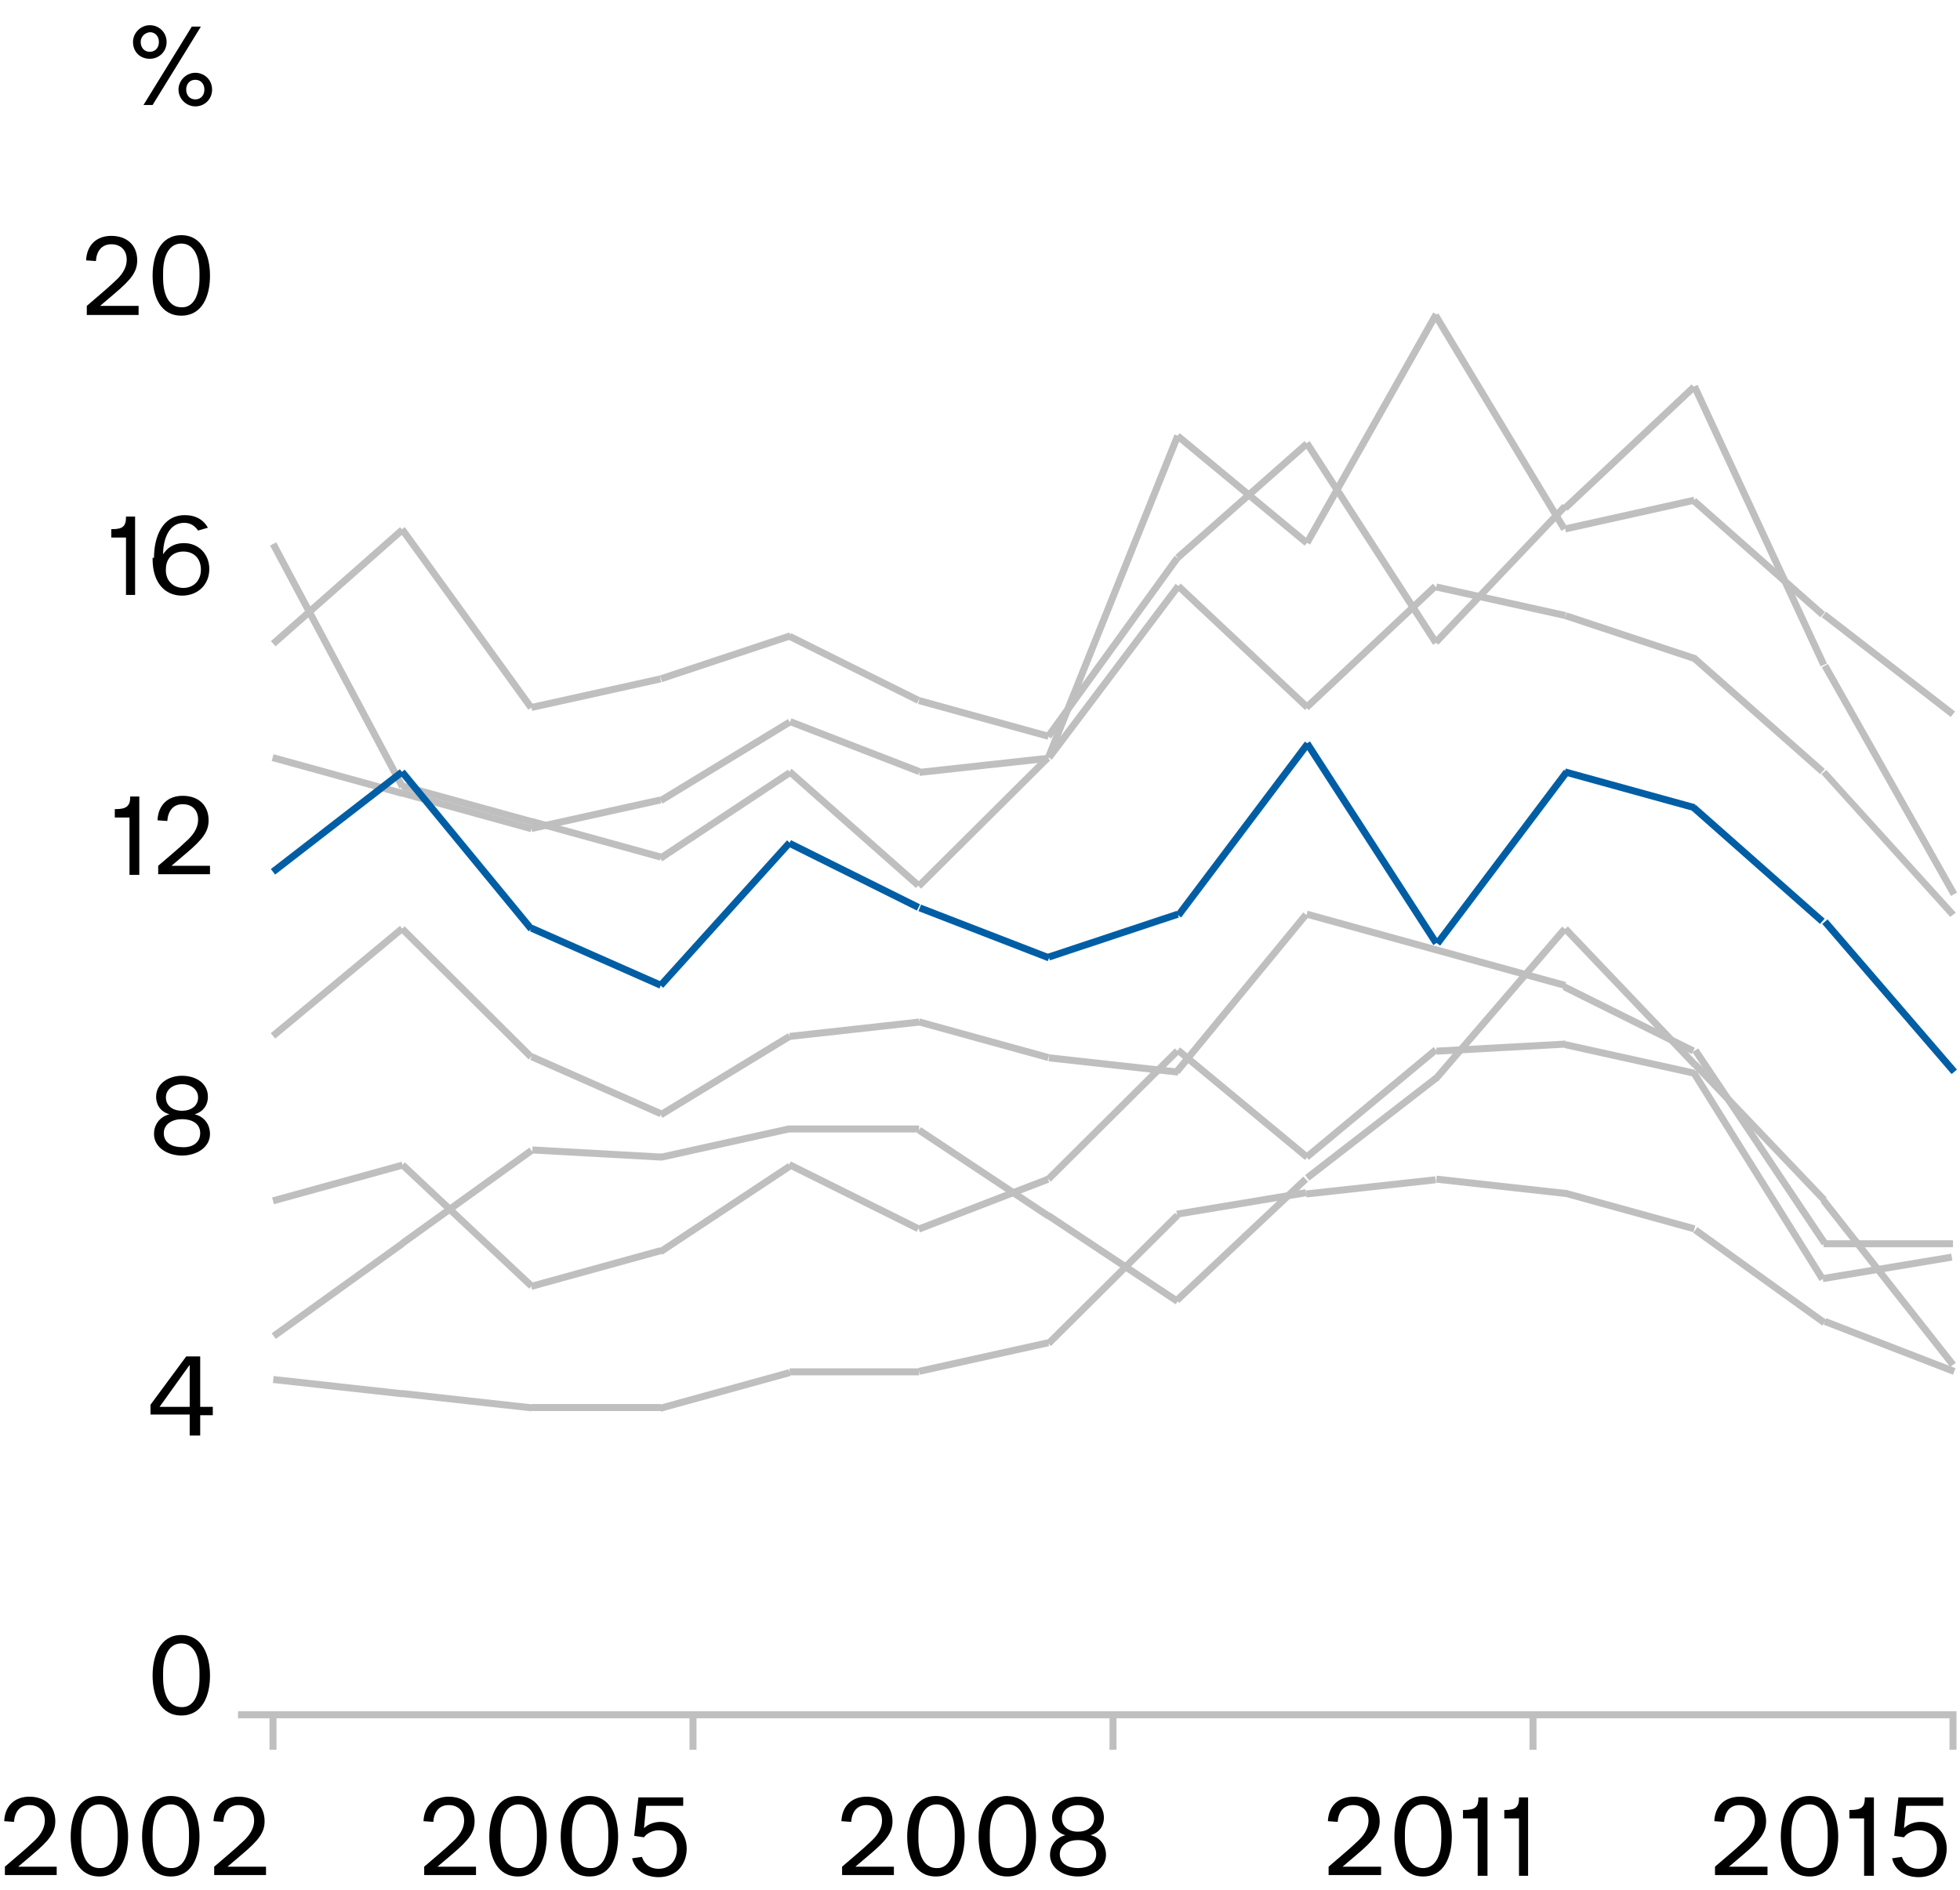<?xml version="1.0" encoding="utf-8"?>
<!-- Generator: Adobe Illustrator 21.0.2, SVG Export Plug-In . SVG Version: 6.00 Build 0)  -->
<svg version="1.2" baseProfile="tiny" xmlns="http://www.w3.org/2000/svg" xmlns:xlink="http://www.w3.org/1999/xlink" x="0px"
	 y="0px" viewBox="0 0 280 270" xml:space="preserve">
<g id="Layer_3">
	<g>
		<rect fill="#FFFFFF" width="280" height="270"/>
	</g>
</g>
<g id="Layer_1">
	<g>
		<path d="M0.7,268v-1.3c0.8-0.7,3.2-2.7,4-3.5c0.9-0.8,1.7-1.8,1.7-3.1c0-1.4-0.9-2.2-2.2-2.2c-1.4,0-2.1,1-2.2,2.4l-1.4-0.1
			c0.1-2.2,1.5-3.5,3.6-3.5c2.2,0,3.7,1.3,3.7,3.5c0,1.6-0.8,2.7-3.3,4.8l-2,1.7h5.5v1.2H0.7z"/>
		<path d="M18.3,262.4c0,2.9-1.1,5.7-4.1,5.7s-4.1-2.8-4.1-5.7c0-2.9,1.1-5.8,4.1-5.8S18.3,259.5,18.3,262.4z M16.8,262.7v-0.7
			c0-2.7-1-4.2-2.6-4.2c-1.6,0-2.6,1.5-2.6,4.2v0.7c0,2.7,1,4.2,2.6,4.2C15.8,267,16.8,265.4,16.8,262.7z"/>
		<path d="M28.5,262.4c0,2.9-1.1,5.7-4.1,5.7s-4.1-2.8-4.1-5.7c0-2.9,1.1-5.8,4.1-5.8S28.5,259.5,28.5,262.4z M27,262.7v-0.7
			c0-2.7-1-4.2-2.6-4.2c-1.6,0-2.6,1.5-2.6,4.2v0.7c0,2.7,1,4.2,2.6,4.2C26,267,27,265.4,27,262.7z"/>
		<path d="M30.6,268v-1.3c0.8-0.7,3.2-2.7,4-3.5c0.9-0.8,1.7-1.8,1.7-3.1c0-1.4-0.9-2.2-2.2-2.2c-1.4,0-2.1,1-2.2,2.4l-1.4-0.1
			c0.1-2.2,1.5-3.5,3.6-3.5c2.2,0,3.7,1.3,3.7,3.5c0,1.6-0.8,2.7-3.3,4.8l-2,1.7H38v1.2H30.6z"/>
	</g>
	<g>
		<path d="M60.6,268v-1.3c0.8-0.7,3.2-2.7,4-3.5c0.9-0.8,1.7-1.8,1.7-3.1c0-1.4-0.9-2.2-2.2-2.2c-1.4,0-2.1,1-2.2,2.4l-1.4-0.1
			c0.1-2.2,1.5-3.5,3.6-3.5c2.2,0,3.7,1.3,3.7,3.5c0,1.6-0.8,2.7-3.3,4.8l-2,1.7h5.5v1.2H60.6z"/>
		<path d="M78.1,262.4c0,2.9-1.1,5.7-4.1,5.7s-4.1-2.8-4.1-5.7c0-2.9,1.1-5.8,4.1-5.8S78.1,259.5,78.1,262.4z M76.7,262.7v-0.7
			c0-2.7-1-4.2-2.6-4.2c-1.6,0-2.6,1.5-2.6,4.2v0.7c0,2.7,1,4.2,2.6,4.2C75.6,267,76.7,265.4,76.7,262.7z"/>
		<path d="M88.3,262.4c0,2.9-1.1,5.7-4.1,5.7s-4.1-2.8-4.1-5.7c0-2.9,1.1-5.8,4.1-5.8S88.3,259.5,88.3,262.4z M86.9,262.7v-0.7
			c0-2.7-1-4.2-2.6-4.2c-1.6,0-2.6,1.5-2.6,4.2v0.7c0,2.7,1,4.2,2.6,4.2C85.9,267,86.9,265.4,86.9,262.7z"/>
		<path d="M90.6,262.3l0.6-5.5h6.4v1.2h-5.3l-0.3,3.2c0.6-0.6,1.5-0.9,2.4-0.9c2.1,0,3.7,1.6,3.7,3.8c0,2.4-1.6,4.1-4,4.1
			c-1.8,0-3.4-0.9-3.8-2.7l1.4-0.2c0.3,0.9,1,1.7,2.4,1.7c1.6,0,2.6-1.2,2.6-2.8c0-1.6-1-2.7-2.6-2.7c-0.8,0-1.7,0.4-2.1,1
			L90.6,262.3z"/>
	</g>
	<g>
		<path d="M120.3,268v-1.3c0.8-0.7,3.2-2.7,4-3.5c0.9-0.8,1.7-1.8,1.7-3.1c0-1.4-0.9-2.2-2.2-2.2c-1.4,0-2.1,1-2.2,2.4l-1.4-0.1
			c0.1-2.2,1.5-3.5,3.6-3.5c2.2,0,3.7,1.3,3.7,3.5c0,1.6-0.8,2.7-3.3,4.8l-2,1.7h5.5v1.2H120.3z"/>
		<path d="M137.8,262.4c0,2.9-1.1,5.7-4.1,5.7s-4.1-2.8-4.1-5.7c0-2.9,1.1-5.8,4.1-5.8S137.8,259.5,137.8,262.4z M136.4,262.7v-0.7
			c0-2.7-1-4.2-2.6-4.2c-1.6,0-2.6,1.5-2.6,4.2v0.7c0,2.7,1,4.2,2.6,4.2C135.3,267,136.4,265.4,136.4,262.7z"/>
		<path d="M148,262.4c0,2.9-1.1,5.7-4.1,5.7c-3,0-4.1-2.8-4.1-5.7c0-2.9,1.1-5.8,4.1-5.8C147,256.7,148,259.5,148,262.4z
			 M146.6,262.7v-0.7c0-2.7-1-4.2-2.6-4.2s-2.6,1.5-2.6,4.2v0.7c0,2.7,1,4.2,2.6,4.2S146.6,265.4,146.6,262.7z"/>
		<path d="M157.7,259.7c0,1-0.5,2.1-1.9,2.5c1.6,0.4,2.2,1.7,2.2,2.8c0,2-2,3.1-4,3.1s-4-1.1-4-3.1c0-1.2,0.7-2.4,2.2-2.8
			c-1.4-0.4-1.9-1.5-1.9-2.5c0-1.9,1.8-3,3.7-3S157.7,257.7,157.7,259.7z M156.6,264.9c0-1.4-1.2-2-2.6-2s-2.6,0.7-2.6,2
			c0,1.4,1.2,2,2.6,2S156.6,266.3,156.6,264.9z M156.3,259.8c0-1.2-1.1-1.9-2.3-1.9s-2.3,0.7-2.3,1.9c0,1.2,1,1.9,2.3,1.9
			S156.3,261,156.3,259.8z"/>
	</g>
	<g>
		<path d="M245,268v-1.3c0.8-0.7,3.2-2.7,4-3.5c0.9-0.8,1.7-1.8,1.7-3.1c0-1.4-0.9-2.2-2.2-2.2c-1.4,0-2.1,1-2.2,2.4l-1.4-0.1
			c0.1-2.2,1.5-3.5,3.7-3.5c2.2,0,3.7,1.3,3.7,3.5c0,1.6-0.8,2.7-3.3,4.8l-2,1.7h5.5v1.2H245z"/>
		<path d="M262.6,262.4c0,2.9-1.1,5.7-4.1,5.7s-4.1-2.8-4.1-5.7c0-2.9,1.1-5.8,4.1-5.8S262.6,259.5,262.6,262.4z M261.1,262.7v-0.7
			c0-2.7-1-4.2-2.6-4.2s-2.6,1.5-2.6,4.2v0.7c0,2.7,1,4.2,2.6,4.2S261.1,265.4,261.1,262.7z"/>
		<path d="M266.4,256.9v-0.1h1.3V268h-1.4v-8.2h-2.1v-1.2h0.2C266,258.6,266.4,258.1,266.4,256.9z"/>
		<path d="M270.6,262.3l0.6-5.5h6.4v1.2h-5.3l-0.3,3.2c0.6-0.6,1.5-0.9,2.4-0.9c2.1,0,3.7,1.6,3.7,3.8c0,2.4-1.6,4.1-4,4.1
			c-1.8,0-3.4-0.9-3.8-2.7l1.4-0.2c0.3,0.9,1,1.7,2.4,1.7c1.6,0,2.6-1.2,2.6-2.8c0-1.6-1-2.7-2.6-2.7c-0.8,0-1.7,0.4-2.1,1
			L270.6,262.3z"/>
	</g>
	<g>
		<path d="M27.1,205v-2.9h-5.6v-1.4l5.1-6.9h2v7.2h1.8v1.2h-1.8v2.9H27.1z M27.1,201v-6l-4.3,6H27.1z"/>
	</g>
	<g>
		<path d="M30,239.4c0,2.9-1.1,5.7-4.1,5.7s-4.1-2.8-4.1-5.7c0-2.9,1.1-5.8,4.1-5.8S30,236.5,30,239.4z M28.5,239.7v-0.7
			c0-2.7-1-4.2-2.6-4.2c-1.6,0-2.6,1.5-2.6,4.2v0.7c0,2.7,1,4.2,2.6,4.2C27.5,244,28.5,242.4,28.5,239.7z"/>
	</g>
	<g>
		<path d="M29.7,156.7c0,1-0.5,2.1-1.9,2.5c1.6,0.4,2.2,1.7,2.2,2.8c0,2-2,3.1-4,3.1s-4-1.1-4-3.1c0-1.2,0.7-2.4,2.2-2.8
			c-1.4-0.4-1.9-1.5-1.9-2.5c0-1.9,1.8-3,3.7-3S29.7,154.7,29.7,156.7z M28.6,161.9c0-1.4-1.2-2-2.6-2c-1.4,0-2.6,0.7-2.6,2
			c0,1.4,1.2,2,2.6,2C27.4,164,28.6,163.3,28.6,161.9z M28.3,156.8c0-1.2-1.1-1.9-2.3-1.9s-2.3,0.7-2.3,1.9c0,1.2,1,1.9,2.3,1.9
			S28.3,158,28.3,156.8z"/>
	</g>
	<g>
		<path d="M18.6,113.9v-0.1h1.3V125h-1.4v-8.2h-2.1v-1.2h0.2C18.1,115.6,18.6,115.1,18.6,113.9z"/>
		<path d="M22.6,125v-1.3c0.8-0.7,3.2-2.7,4-3.5c0.9-0.8,1.7-1.8,1.7-3.1c0-1.4-0.9-2.2-2.2-2.2c-1.4,0-2.1,1-2.2,2.4l-1.4-0.1
			c0.1-2.2,1.5-3.5,3.6-3.5c2.2,0,3.7,1.3,3.7,3.5c0,1.6-0.8,2.7-3.3,4.8l-2,1.7H30v1.2H22.6z"/>
	</g>
	<g>
		<path d="M18,73.9v-0.1h1.3V85H18v-8.2h-2.1v-1.2h0.2C17.6,75.6,18,75.1,18,73.9z"/>
		<path d="M22,79.7c0-3,1.2-6.1,4.4-6.1c1.6,0,2.7,0.7,3.3,1.8l-1.4,0.4c-0.5-0.7-1.1-1.1-2-1.1c-2.1,0-3,2.2-3,4.5l0,0
			c0.5-0.8,1.4-1.6,3-1.6c2.1,0,3.6,1.6,3.6,3.7c0,2.2-1.6,3.8-3.9,3.8c-2.4,0-4.2-1.8-4.2-5.2V79.7z M26.2,84c1.4,0,2.5-1,2.5-2.6
			s-1-2.6-2.5-2.6c-1.5,0-2.5,1-2.5,2.5C23.6,82.9,24.7,84,26.2,84z"/>
	</g>
	<g>
		<path d="M12.4,45v-1.3c0.8-0.7,3.2-2.7,4-3.5c0.9-0.8,1.7-1.8,1.7-3.1c0-1.4-0.9-2.2-2.2-2.2c-1.4,0-2.1,1-2.2,2.4l-1.4-0.1
			c0.1-2.2,1.5-3.5,3.6-3.5c2.2,0,3.7,1.3,3.7,3.5c0,1.6-0.8,2.7-3.3,4.8l-2,1.7h5.5V45H12.4z"/>
		<path d="M30,39.4c0,2.9-1.1,5.7-4.1,5.7s-4.1-2.8-4.1-5.7c0-2.9,1.1-5.8,4.1-5.8S30,36.5,30,39.4z M28.5,39.7v-0.7
			c0-2.7-1-4.2-2.6-4.2c-1.6,0-2.6,1.5-2.6,4.2v0.7c0,2.7,1,4.2,2.6,4.2C27.5,44,28.5,42.4,28.5,39.7z"/>
	</g>
	<g>
		<path d="M19,6c0-1.3,1.1-2.4,2.4-2.4c1.3,0,2.4,1,2.4,2.4s-1.1,2.4-2.4,2.4C20,8.4,19,7.4,19,6z M20.1,6c0,0.8,0.5,1.4,1.3,1.4
			c0.8,0,1.3-0.6,1.3-1.4s-0.5-1.4-1.3-1.4C20.6,4.7,20.1,5.3,20.1,6z M27.4,3.8h1.3L21.8,15h-1.3L27.4,3.8z M25.5,12.8
			c0-1.3,1.1-2.4,2.4-2.4s2.4,1,2.4,2.4s-1.1,2.4-2.4,2.4S25.5,14.1,25.5,12.8z M26.6,12.8c0,0.8,0.5,1.4,1.3,1.4s1.3-0.6,1.3-1.4
			s-0.5-1.4-1.3-1.4S26.6,12,26.6,12.8z"/>
	</g>
	<g>
		<rect x="38.5" y="245" fill="#BFBFBF" width="1" height="5"/>
	</g>
	<g>
		<rect x="98.5" y="245" fill="#BFBFBF" width="1" height="5"/>
	</g>
	<g>
		<rect x="158.5" y="245" fill="#BFBFBF" width="1" height="5"/>
	</g>
	<g>
		<rect x="218.5" y="245" fill="#BFBFBF" width="1" height="5"/>
	</g>
	<g>
		<polygon fill="#BFBFBF" points="279.5,250 278.5,250 278.5,245.5 34,245.5 34,244.5 279.5,244.5 		"/>
	</g>
	<g>
		<path d="M189.8,268v-1.3c0.8-0.7,3.2-2.7,4-3.5c0.9-0.8,1.7-1.8,1.7-3.1c0-1.4-0.9-2.2-2.2-2.2c-1.4,0-2.1,1-2.2,2.4l-1.4-0.1
			c0.1-2.2,1.5-3.5,3.7-3.5c2.2,0,3.7,1.3,3.7,3.5c0,1.6-0.8,2.7-3.3,4.8l-2,1.7h5.5v1.2H189.8z"/>
		<path d="M207.4,262.4c0,2.9-1.1,5.7-4.1,5.7s-4.1-2.8-4.1-5.7c0-2.9,1.1-5.8,4.1-5.8S207.4,259.5,207.4,262.4z M205.9,262.7v-0.7
			c0-2.7-1-4.2-2.6-4.2s-2.6,1.5-2.6,4.2v0.7c0,2.7,1,4.2,2.6,4.2S205.9,265.4,205.9,262.7z"/>
		<path d="M211.2,256.9v-0.1h1.3V268h-1.4v-8.2h-2.1v-1.2h0.2C210.8,258.6,211.2,258.1,211.2,256.9z"/>
		<path d="M217,256.9v-0.1h1.3V268H217v-8.2h-2.1v-1.2h0.2C216.6,258.6,217,258.1,217,256.9z"/>
	</g>
</g>
<g id="Layer_2">
	<g>
		<g>
			<g>
				
					<rect x="36.2" y="139.9" transform="matrix(0.769 -0.639 0.639 0.769 -78.554 63.166)" fill="#BFBFBF" width="24" height="1"/>
			</g>
			<g>
				
					<rect x="66.2" y="128.9" transform="matrix(0.705 -0.709 0.709 0.705 -80.968 89.109)" fill="#BFBFBF" width="1" height="26"/>
			</g>
			<g>
				
					<rect x="84.7" y="145.1" transform="matrix(0.404 -0.915 0.915 0.404 -91.23 170.314)" fill="#BFBFBF" width="1" height="20.2"/>
			</g>
			<g>
				
					<rect x="92.8" y="153.2" transform="matrix(0.854 -0.52 0.52 0.854 -64.795 76.28)" fill="#BFBFBF" width="21.6" height="1"/>
			</g>
			<g>
				
					<rect x="112.8" y="146.5" transform="matrix(0.994 -0.11 0.11 0.994 -15.477 14.366)" fill="#BFBFBF" width="18.6" height="1"/>
			</g>
			<g>
				
					<rect x="140" y="139" transform="matrix(0.266 -0.964 0.964 0.266 -40.097 244.463)" fill="#BFBFBF" width="1" height="19.2"/>
			</g>
			<g>
				
					<rect x="158.5" y="142.9" transform="matrix(0.11 -0.994 0.994 0.11 -9.694 293.461)" fill="#BFBFBF" width="1" height="18.6"/>
			</g>
			<g>
				
					<rect x="162.9" y="141.4" transform="matrix(0.635 -0.772 0.772 0.635 -44.898 188.794)" fill="#BFBFBF" width="29.1" height="1"/>
			</g>
			<g>
				
					<rect x="204.7" y="116.7" transform="matrix(0.266 -0.964 0.964 0.266 19.596 297.379)" fill="#BFBFBF" width="1" height="38.3"/>
			</g>
			<g>
				
					<rect x="232.3" y="135.2" transform="matrix(0.445 -0.895 0.895 0.445 -1.139 289.181)" fill="#BFBFBF" width="1" height="20.6"/>
			</g>
			<g>
				
					<rect x="250.8" y="147.3" transform="matrix(0.831 -0.557 0.557 0.831 -48.688 167.624)" fill="#BFBFBF" width="1" height="33.2"/>
			</g>
			<g>
				<rect x="260.5" y="177.2" fill="#BFBFBF" width="18.5" height="1"/>
			</g>
		</g>
	</g>
	<g>
		<g>
			<g>
				
					<rect x="36.9" y="183.8" transform="matrix(0.812 -0.584 0.584 0.812 -98.489 62.792)" fill="#BFBFBF" width="22.7" height="1"/>
			</g>
			<g>
				
					<rect x="55.3" y="170.5" transform="matrix(0.812 -0.584 0.584 0.812 -87.277 71.073)" fill="#BFBFBF" width="22.7" height="1"/>
			</g>
			<g>
				
					<rect x="84.7" y="155.7" transform="matrix(5.519213e-02 -0.999 0.999 5.519213e-02 -84.193 240.821)" fill="#BFBFBF" width="1" height="18.5"/>
			</g>
			<g>
				
					<rect x="94.2" y="162.9" transform="matrix(0.976 -0.216 0.216 0.976 -32.812 26.209)" fill="#BFBFBF" width="18.9" height="1"/>
			</g>
			<g>
				<rect x="112.8" y="160.8" fill="#BFBFBF" width="18.5" height="1"/>
			</g>
			<g>
				
					<rect x="140" y="156.4" transform="matrix(0.553 -0.833 0.833 0.553 -76.687 192.013)" fill="#BFBFBF" width="1" height="22.2"/>
			</g>
			<g>
				
					<rect x="158.5" y="168.6" transform="matrix(0.553 -0.833 0.833 0.553 -78.635 212.869)" fill="#BFBFBF" width="1" height="22.2"/>
			</g>
			<g>
				
					<rect x="164.8" y="176.6" transform="matrix(0.728 -0.685 0.685 0.728 -73.173 169.752)" fill="#BFBFBF" width="25.3" height="1"/>
			</g>
			<g>
				
					<rect x="184.3" y="160.8" transform="matrix(0.791 -0.612 0.612 0.791 -57.751 153.486)" fill="#BFBFBF" width="23.3" height="1"/>
			</g>
			<g>
				
					<rect x="200.2" y="143" transform="matrix(0.652 -0.758 0.758 0.652 -34.211 212.347)" fill="#BFBFBF" width="28.3" height="1"/>
			</g>
			<g>
				
					<rect x="232.3" y="129.1" transform="matrix(0.724 -0.69 0.69 0.724 -34.011 199.861)" fill="#BFBFBF" width="1" height="26.8"/>
			</g>
			<g>
				
					<rect x="250.8" y="148.5" transform="matrix(0.724 -0.69 0.69 0.724 -42.291 217.932)" fill="#BFBFBF" width="1" height="26.8"/>
			</g>
			<g>
				<polygon fill="#BFBFBF" points="278.6,195.3 260.1,171.8 260.9,171.2 279.4,194.7 				"/>
			</g>
		</g>
	</g>
	<g>
		<g>
			<g>
				
					<rect x="35.9" y="83.3" transform="matrix(0.75 -0.662 0.662 0.75 -43.37 52.892)" fill="#BFBFBF" width="24.6" height="1"/>
			</g>
			<g>
				
					<rect x="66.2" y="72.6" transform="matrix(0.81 -0.586 0.586 0.81 -39.144 55.88)" fill="#BFBFBF" width="1" height="31.5"/>
			</g>
			<g>
				
					<rect x="75.7" y="98.6" transform="matrix(0.976 -0.216 0.216 0.976 -19.375 20.71)" fill="#BFBFBF" width="18.9" height="1"/>
			</g>
			<g>
				
					<rect x="93.9" y="93.5" transform="matrix(0.949 -0.315 0.315 0.949 -24.297 37.352)" fill="#BFBFBF" width="19.5" height="1"/>
			</g>
			<g>
				
					<rect x="121.6" y="85.2" transform="matrix(0.445 -0.895 0.895 0.445 -17.808 162.272)" fill="#BFBFBF" width="1" height="20.6"/>
			</g>
			<g>
				
					<rect x="140" y="93.1" transform="matrix(0.266 -0.964 0.964 0.266 4.157 210.768)" fill="#BFBFBF" width="1" height="19.2"/>
			</g>
			<g>
				
					<rect x="143.3" y="91.9" transform="matrix(0.586 -0.81 0.81 0.586 -9.072 167.145)" fill="#BFBFBF" width="31.5" height="1"/>
			</g>
			<g>
				
					<rect x="165.1" y="71" transform="matrix(0.75 -0.662 0.662 0.75 -2.916 135.353)" fill="#BFBFBF" width="24.6" height="1"/>
			</g>
			<g>
				
					<rect x="195.4" y="60.6" transform="matrix(0.84 -0.543 0.543 0.84 -10.779 118.764)" fill="#BFBFBF" width="1" height="34"/>
			</g>
			<g>
				
					<rect x="201" y="81.7" transform="matrix(0.689 -0.725 0.725 0.689 7.023 180.866)" fill="#BFBFBF" width="26.8" height="1"/>
			</g>
			<g>
				
					<rect x="220.2" y="63.4" transform="matrix(0.728 -0.685 0.685 0.728 19.499 176.929)" fill="#BFBFBF" width="25.3" height="1"/>
			</g>
			<g>
				
					<rect x="250.8" y="53.2" transform="matrix(0.907 -0.421 0.421 0.907 -8.269 112.728)" fill="#BFBFBF" width="1" height="43.9"/>
			</g>
			<g>
				
					<rect x="269.3" y="92.6" transform="matrix(0.871 -0.492 0.492 0.871 -19.856 147.19)" fill="#BFBFBF" width="1" height="37.5"/>
			</g>
		</g>
	</g>
	<g>
		<g>
			<g>
				
					<rect x="38.7" y="168.5" transform="matrix(0.964 -0.266 0.266 0.964 -43.263 18.949)" fill="#BFBFBF" width="19.2" height="1"/>
			</g>
			<g>
				
					<rect x="66.2" y="162.4" transform="matrix(0.685 -0.729 0.729 0.685 -106.585 103.802)" fill="#BFBFBF" width="1" height="25.3"/>
			</g>
			<g>
				
					<rect x="75.6" y="180.7" transform="matrix(0.964 -0.266 0.266 0.964 -45.191 29.225)" fill="#BFBFBF" width="19.2" height="1"/>
			</g>
			<g>
				
					<rect x="92.5" y="172.1" transform="matrix(0.834 -0.552 0.552 0.834 -78.078 85.963)" fill="#BFBFBF" width="22.2" height="1"/>
			</g>
			<g>
				
					<rect x="121.6" y="160.7" transform="matrix(0.445 -0.895 0.895 0.445 -85.416 204.151)" fill="#BFBFBF" width="1" height="20.6"/>
			</g>
			<g>
				
					<rect x="130.6" y="171.5" transform="matrix(0.933 -0.36 0.36 0.933 -52.523 62.148)" fill="#BFBFBF" width="19.8" height="1"/>
			</g>
			<g>
				
					<rect x="146" y="158.8" transform="matrix(0.709 -0.705 0.705 0.709 -66.061 158.462)" fill="#BFBFBF" width="26" height="1"/>
			</g>
			<g>
				
					<rect x="177" y="145.8" transform="matrix(0.638 -0.77 0.77 0.638 -57.248 193.681)" fill="#BFBFBF" width="1" height="24"/>
			</g>
			<g>
				
					<rect x="183.9" y="157.3" transform="matrix(0.769 -0.639 0.639 0.769 -55.589 161.488)" fill="#BFBFBF" width="24" height="1"/>
			</g>
			<g>
				
					<rect x="205.1" y="149.1" transform="matrix(0.999 -5.471245e-02 5.471245e-02 0.999 -7.863 11.954)" fill="#BFBFBF" width="18.5" height="1"/>
			</g>
			<g>
				
					<rect x="232.3" y="141.7" transform="matrix(0.216 -0.976 0.976 0.216 35.028 345.862)" fill="#BFBFBF" width="1" height="18.9"/>
			</g>
			<g>
				
					<rect x="250.8" y="150.5" transform="matrix(0.848 -0.529 0.529 0.848 -50.811 158.474)" fill="#BFBFBF" width="1" height="34.9"/>
			</g>
			<g>
				
					<rect x="260.4" y="180.7" transform="matrix(0.986 -0.164 0.164 0.986 -26.079 46.721)" fill="#BFBFBF" width="18.7" height="1"/>
			</g>
		</g>
	</g>
	<g>
		<g>
			<g>
				
					<rect x="47.7" y="75.4" transform="matrix(0.883 -0.47 0.47 0.883 -38.974 33.792)" fill="#BFBFBF" width="1" height="39.3"/>
			</g>
			<g>
				
					<rect x="66.2" y="105.3" transform="matrix(0.266 -0.964 0.964 0.266 -61.821 148.571)" fill="#BFBFBF" width="1" height="19.2"/>
			</g>
			<g>
				
					<rect x="84.7" y="110.4" transform="matrix(0.266 -0.964 0.964 0.266 -53.192 170.116)" fill="#BFBFBF" width="1" height="19.2"/>
			</g>
			<g>
				
					<rect x="92.5" y="115.9" transform="matrix(0.834 -0.552 0.552 0.834 -47.073 76.621)" fill="#BFBFBF" width="22.2" height="1"/>
			</g>
			<g>
				
					<rect x="121.6" y="106.1" transform="matrix(0.662 -0.749 0.749 0.662 -47.539 131.431)" fill="#BFBFBF" width="1" height="24.6"/>
			</g>
			<g>
				
					<rect x="127.5" y="116.9" transform="matrix(0.709 -0.705 0.705 0.709 -41.931 133.272)" fill="#BFBFBF" width="26" height="1"/>
			</g>
			<g>
				
					<rect x="143.7" y="95.5" transform="matrix(0.602 -0.799 0.799 0.602 -13.352 165.272)" fill="#BFBFBF" width="30.7" height="1"/>
			</g>
			<g>
				
					<rect x="177" y="79.8" transform="matrix(0.685 -0.729 0.729 0.685 -11.43 158.474)" fill="#BFBFBF" width="1" height="25.3"/>
			</g>
			<g>
				
					<rect x="183.3" y="91.9" transform="matrix(0.728 -0.685 0.685 0.728 -10.115 159.389)" fill="#BFBFBF" width="25.3" height="1"/>
			</g>
			<g>
				
					<rect x="213.9" y="76.4" transform="matrix(0.216 -0.976 0.976 0.216 84.306 276.617)" fill="#BFBFBF" width="1" height="18.9"/>
			</g>
			<g>
				
					<rect x="232.3" y="81.2" transform="matrix(0.315 -0.949 0.949 0.315 73.26 283.313)" fill="#BFBFBF" width="1" height="19.5"/>
			</g>
			<g>
				
					<rect x="250.8" y="89.8" transform="matrix(0.662 -0.749 0.749 0.662 8.31 222.728)" fill="#BFBFBF" width="1" height="24.6"/>
			</g>
			<g>
				<polygon fill="#BFBFBF" points="278.6,131 260.2,110.6 260.9,110 279.4,130.4 				"/>
			</g>
		</g>
	</g>
	<g>
		<g>
			<g>
				
					<rect x="47.7" y="101.2" transform="matrix(0.266 -0.964 0.964 0.266 -71.429 127.788)" fill="#BFBFBF" width="1" height="19.2"/>
			</g>
			<g>
				
					<rect x="66.2" y="106.3" transform="matrix(0.266 -0.964 0.964 0.266 -62.804 149.32)" fill="#BFBFBF" width="1" height="19.2"/>
			</g>
			<g>
				
					<rect x="75.7" y="115.9" transform="matrix(0.976 -0.216 0.216 0.976 -23.118 21.119)" fill="#BFBFBF" width="18.9" height="1"/>
			</g>
			<g>
				
					<rect x="92.8" y="108.3" transform="matrix(0.854 -0.52 0.52 0.854 -41.45 69.734)" fill="#BFBFBF" width="21.6" height="1"/>
			</g>
			<g>
				
					<rect x="121.6" y="96.8" transform="matrix(0.361 -0.933 0.933 0.361 -21.516 182.075)" fill="#BFBFBF" width="1" height="19.8"/>
			</g>
			<g>
				
					<rect x="131.3" y="108.8" transform="matrix(0.994 -0.109 0.109 0.994 -11.108 16.025)" fill="#BFBFBF" width="18.6" height="1"/>
			</g>
			<g>
				
					<rect x="134.3" y="84.8" transform="matrix(0.373 -0.928 0.928 0.373 20.534 201.001)" fill="#BFBFBF" width="49.5" height="1"/>
			</g>
			<g>
				
					<rect x="177" y="58" transform="matrix(0.638 -0.77 0.77 0.638 10.308 161.936)" fill="#BFBFBF" width="1" height="24"/>
			</g>
			<g>
				
					<rect x="177.2" y="60.8" transform="matrix(0.492 -0.871 0.871 0.492 46.15 201.736)" fill="#BFBFBF" width="37.5" height="1"/>
			</g>
			<g>
				
					<rect x="213.9" y="42.4" transform="matrix(0.856 -0.516 0.516 0.856 -0.344 119.376)" fill="#BFBFBF" width="1" height="35.7"/>
			</g>
			<g>
				
					<rect x="223.4" y="73.1" transform="matrix(0.976 -0.217 0.217 0.976 -10.411 52.212)" fill="#BFBFBF" width="18.9" height="1"/>
			</g>
			<g>
				
					<rect x="250.8" y="67.4" transform="matrix(0.662 -0.749 0.749 0.662 25.122 215.145)" fill="#BFBFBF" width="1" height="24.6"/>
			</g>
			<g>
				
					<rect x="269.3" y="83.3" transform="matrix(0.612 -0.791 0.791 0.612 29.547 250.221)" fill="#BFBFBF" width="1" height="23.3"/>
			</g>
		</g>
	</g>
	<g>
		<g>
			<g>
				
					<rect x="47.7" y="188.8" transform="matrix(0.11 -0.994 0.994 0.11 -153.931 224.236)" fill="#BFBFBF" width="1" height="18.6"/>
			</g>
			<g>
				
					<rect x="66.2" y="190.8" transform="matrix(0.11 -0.994 0.994 0.11 -139.524 244.413)" fill="#BFBFBF" width="1" height="18.6"/>
			</g>
			<g>
				<rect x="75.9" y="200.6" fill="#BFBFBF" width="18.5" height="1"/>
			</g>
			<g>
				
					<rect x="94" y="198.1" transform="matrix(0.964 -0.266 0.266 0.964 -49.144 34.769)" fill="#BFBFBF" width="19.2" height="1"/>
			</g>
			<g>
				<rect x="112.8" y="195.5" fill="#BFBFBF" width="18.5" height="1"/>
			</g>
			<g>
				
					<rect x="131.1" y="193.5" transform="matrix(0.976 -0.216 0.216 0.976 -38.548 34.898)" fill="#BFBFBF" width="18.9" height="1"/>
			</g>
			<g>
				
					<rect x="146" y="182.3" transform="matrix(0.709 -0.705 0.705 0.709 -82.61 165.29)" fill="#BFBFBF" width="26" height="1"/>
			</g>
			<g>
				
					<rect x="168.1" y="171.5" transform="matrix(0.986 -0.164 0.164 0.986 -25.824 31.45)" fill="#BFBFBF" width="18.7" height="1"/>
			</g>
			<g>
				
					<rect x="186.6" y="169" transform="matrix(0.994 -0.109 0.109 0.994 -17.36 22.443)" fill="#BFBFBF" width="18.6" height="1"/>
			</g>
			<g>
				
					<rect x="213.9" y="160.2" transform="matrix(0.11 -0.994 0.994 0.11 22.373 363.961)" fill="#BFBFBF" width="1" height="18.6"/>
			</g>
			<g>
				
					<rect x="232.3" y="163.5" transform="matrix(0.266 -0.964 0.964 0.266 4.01 351.391)" fill="#BFBFBF" width="1" height="19.2"/>
			</g>
			<g>
				
					<rect x="250.8" y="170.9" transform="matrix(0.584 -0.812 0.812 0.584 -43.339 279.979)" fill="#BFBFBF" width="1" height="22.7"/>
			</g>
			<g>
				
					<rect x="269.3" y="182.6" transform="matrix(0.361 -0.933 0.933 0.361 -7.054 374.606)" fill="#BFBFBF" width="1" height="19.8"/>
			</g>
		</g>
	</g>
	<g>
		<g>
			<g>
				
					<rect x="36.6" y="116.9" transform="matrix(0.791 -0.612 0.612 0.791 -61.801 54.097)" fill="#005EA5" width="23.3" height="1"/>
			</g>
			<g>
				
					<rect x="66.2" y="107" transform="matrix(0.772 -0.635 0.635 0.772 -62.011 70.025)" fill="#005EA5" width="1" height="29.1"/>
			</g>
			<g>
				
					<rect x="84.7" y="126.7" transform="matrix(0.404 -0.915 0.915 0.404 -74.43 159.381)" fill="#005EA5" width="1" height="20.2"/>
			</g>
			<g>
				
					<rect x="89.9" y="130.2" transform="matrix(0.67 -0.742 0.742 0.67 -62.836 119.937)" fill="#005EA5" width="27.5" height="1"/>
			</g>
			<g>
				
					<rect x="121.6" y="114.8" transform="matrix(0.445 -0.895 0.895 0.445 -44.305 178.677)" fill="#005EA5" width="1" height="20.6"/>
			</g>
			<g>
				
					<rect x="140" y="123.4" transform="matrix(0.361 -0.933 0.933 0.361 -34.459 216.25)" fill="#005EA5" width="1" height="19.8"/>
			</g>
			<g>
				
					<rect x="149.3" y="133.3" transform="matrix(0.949 -0.315 0.315 0.949 -34.002 56.787)" fill="#005EA5" width="19.4" height="1"/>
			</g>
			<g>
				
					<rect x="162.1" y="118" transform="matrix(0.602 -0.799 0.799 0.602 -23.929 188.964)" fill="#005EA5" width="30.7" height="1"/>
			</g>
			<g>
				
					<rect x="195.4" y="103.5" transform="matrix(0.84 -0.543 0.543 0.84 -34.039 125.625)" fill="#005EA5" width="1" height="34"/>
			</g>
			<g>
				
					<rect x="199.1" y="122.1" transform="matrix(0.602 -0.799 0.799 0.602 -12.478 220.085)" fill="#005EA5" width="30.7" height="1"/>
			</g>
			<g>
				
					<rect x="232.3" y="103.3" transform="matrix(0.266 -0.964 0.964 0.266 62.038 307.224)" fill="#005EA5" width="1" height="19.2"/>
			</g>
			<g>
				
					<rect x="250.8" y="111.2" transform="matrix(0.662 -0.749 0.749 0.662 -7.742 229.961)" fill="#005EA5" width="1" height="24.6"/>
			</g>
			<g>
				
					<rect x="269.3" y="128.3" transform="matrix(0.758 -0.653 0.653 0.758 -27.587 210.611)" fill="#005EA5" width="1" height="28.3"/>
			</g>
		</g>
	</g>
</g>
</svg>
